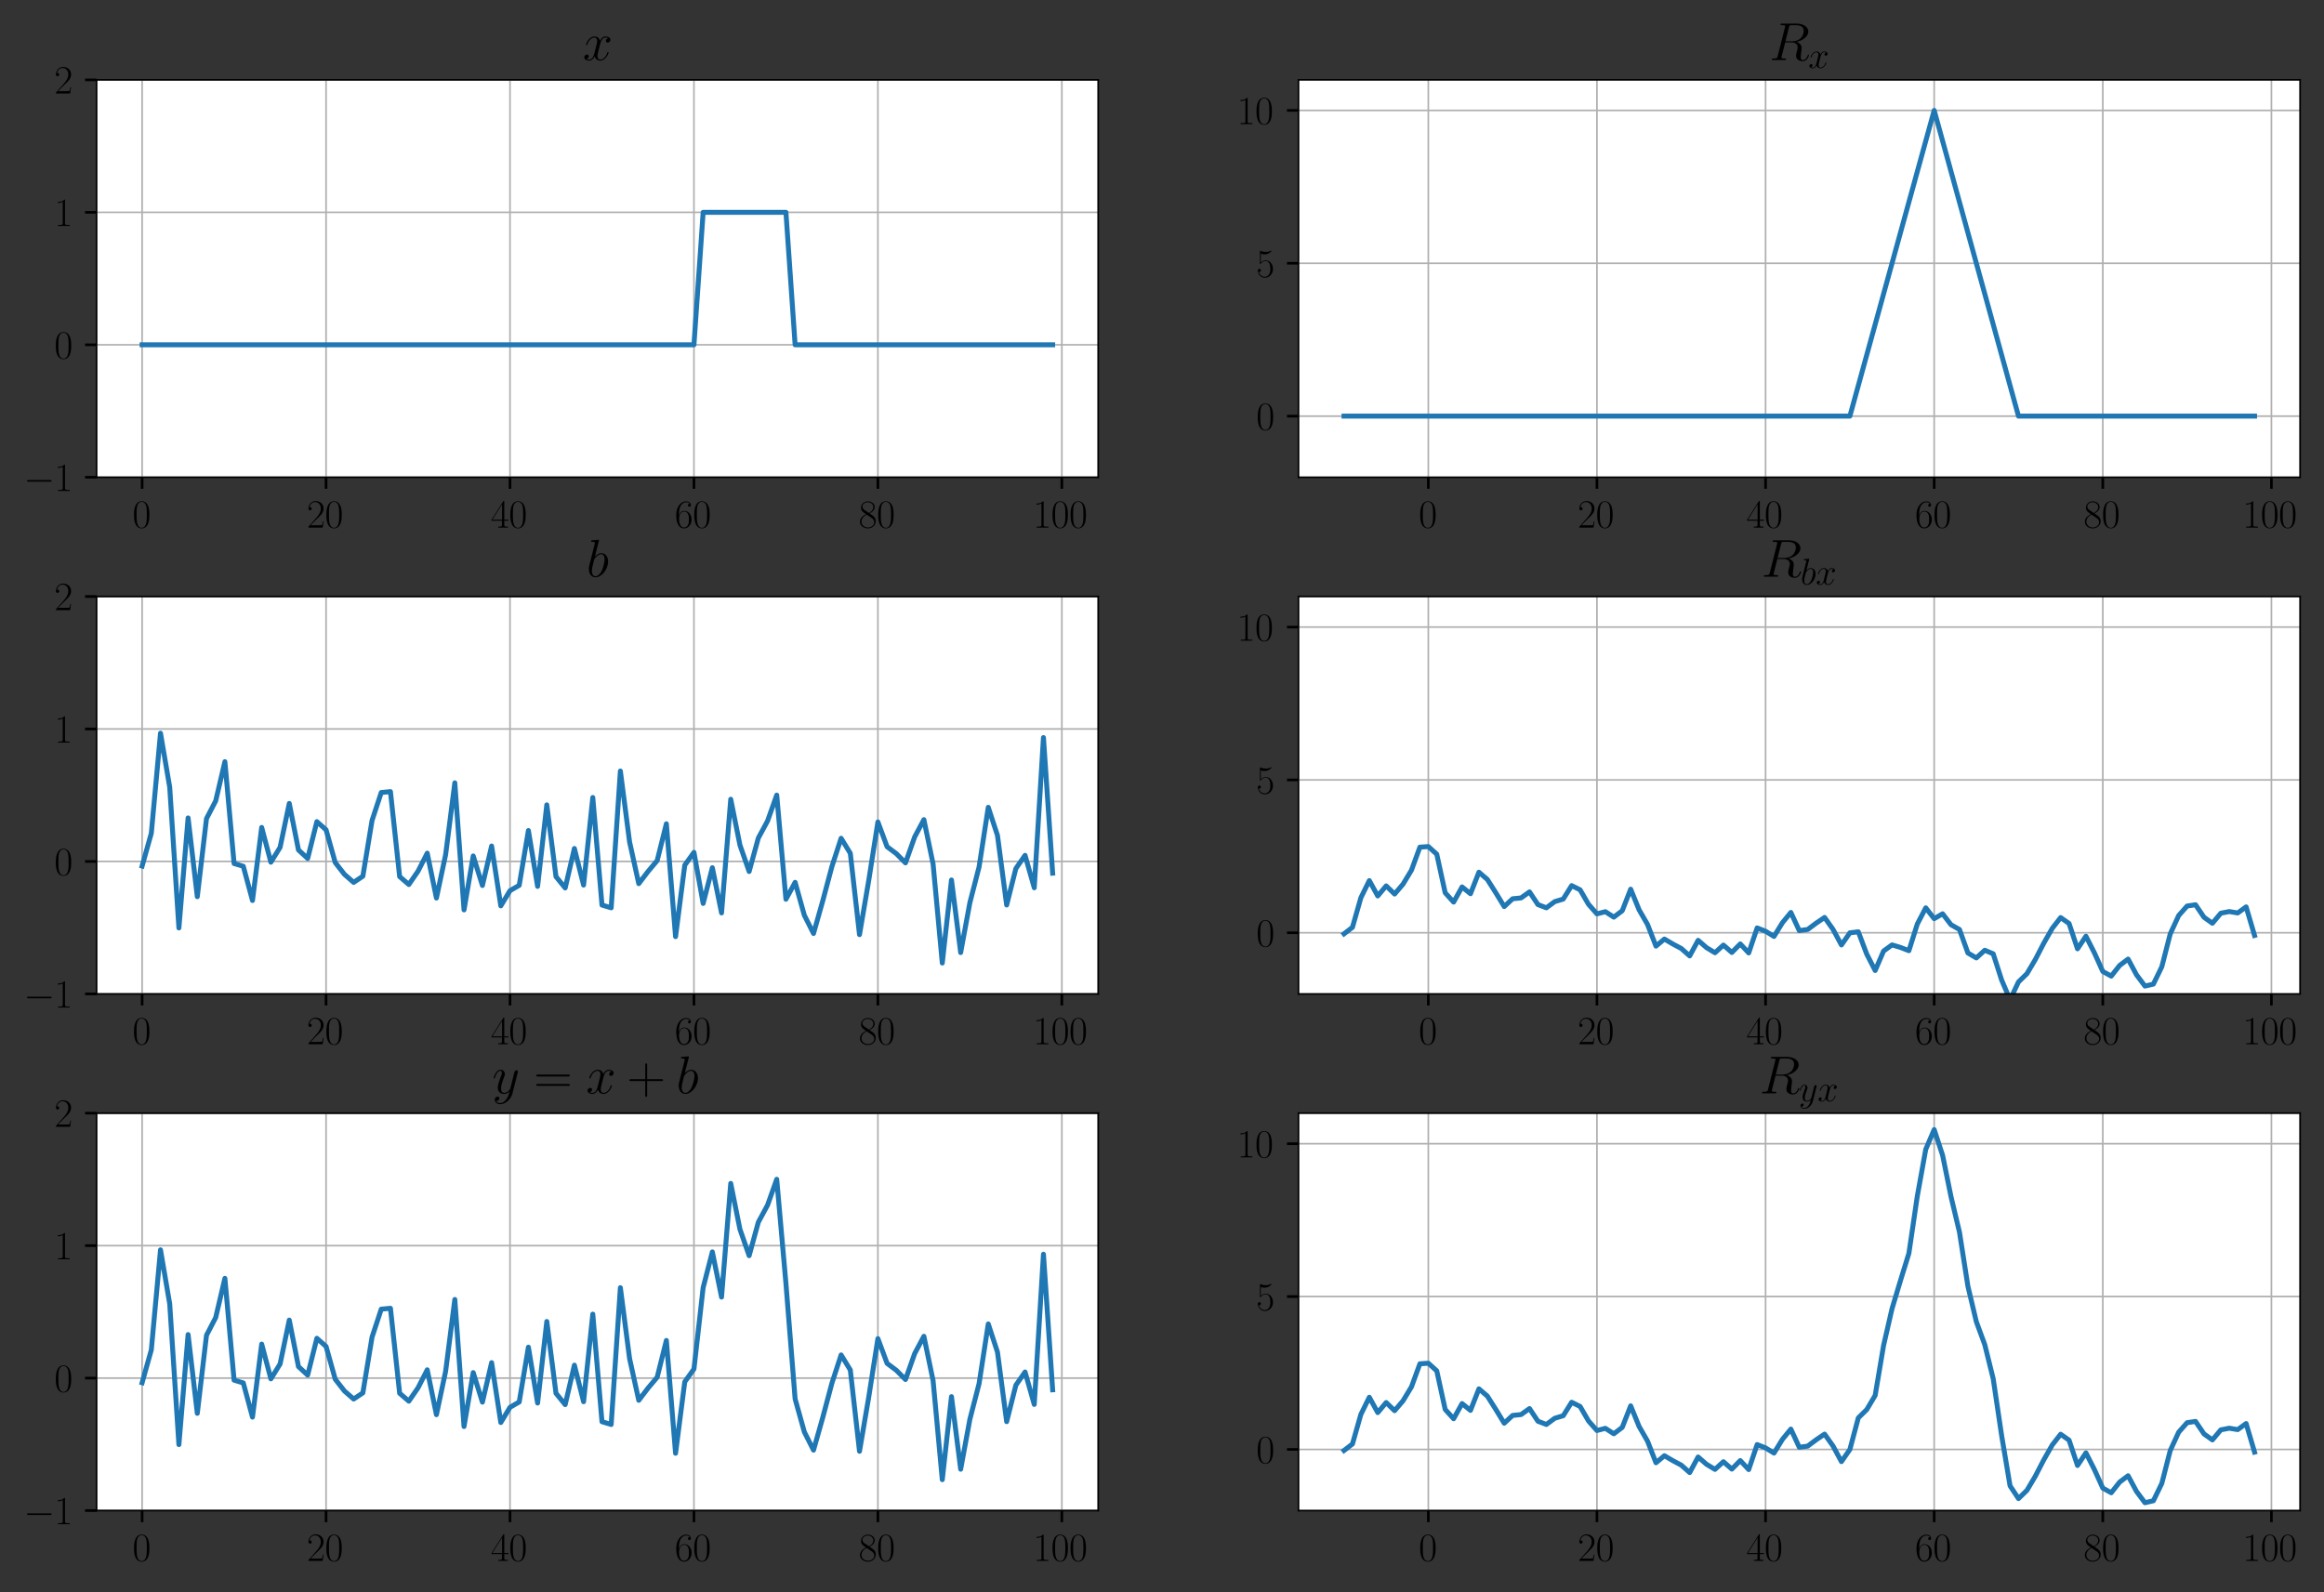 <?xml version="1.0" encoding="utf-8" standalone="no"?>
<!DOCTYPE svg PUBLIC "-//W3C//DTD SVG 1.1//EN"
  "http://www.w3.org/Graphics/SVG/1.1/DTD/svg11.dtd">
<svg height="483.976pt" version="1.1" viewBox="0 0 706.22 483.976" width="706.22pt" xmlns="http://www.w3.org/2000/svg" xmlns:xlink="http://www.w3.org/1999/xlink">
 <rect x="0" y="0" width="706.22" height="483.976" fill="#333333" stroke="none"/>
 <defs>
  <style type="text/css">*{stroke-linecap:butt;stroke-linejoin:round;}</style>
 </defs>
 <g id="figure_1">
  <g id="patch_1">
   <path d="M 0 483.976 
L 706.22 483.976 
L 706.22 0 
L 0 0 
z
" style="fill:none;"/>
  </g>
  <g id="axes_1">
   <g id="patch_2">
    <path d="M 29.351 145.07 
L 333.715 145.07 
L 333.715 24.27 
L 29.351 24.27 
z
" style="fill:#ffffff;"/>
   </g>
   <g id="matplotlib.axis_1">
    <g id="xtick_1">
     <g id="line2d_1">
      <path clip-path="url(#pbde2b82ddc)" d="M 43.186 145.07 
L 43.186 24.27 
" style="fill:none;stroke:#b0b0b0;stroke-linecap:square;stroke-width:0.5;"/>
     </g>
     <g id="line2d_2">
      <defs>
       <path d="M 0 0 
L 0 3.5 
" id="m30603c3015" style="stroke:#000000;stroke-width:0.8;"/>
      </defs>
      <g>
       <use style="stroke:#000000;stroke-width:0.8;" x="43.186" xlink:href="#m30603c3015" y="145.07"/>
      </g>
     </g>
     <g id="text_1">
      <!-- $\mathdefault{0}$ -->
      <g transform="translate(40.26 160.372)scale(0.12 -0.12)">
       <defs>
        <path d="M 2688 2025 
C 2688 2416 2682 3080 2413 3591 
C 2176 4039 1798 4198 1466 4198 
C 1158 4198 768 4058 525 3597 
C 269 3118 243 2524 243 2025 
C 243 1661 250 1106 448 619 
C 723 -39 1216 -128 1466 -128 
C 1760 -128 2208 -7 2470 600 
C 2662 1042 2688 1559 2688 2025 
z
M 1466 -26 
C 1056 -26 813 325 723 812 
C 653 1188 653 1738 653 2096 
C 653 2588 653 2997 736 3387 
C 858 3929 1216 4096 1466 4096 
C 1728 4096 2067 3923 2189 3400 
C 2272 3036 2278 2607 2278 2096 
C 2278 1680 2278 1169 2202 792 
C 2067 95 1690 -26 1466 -26 
z
" id="CMR17-30" transform="scale(0.016)"/>
       </defs>
       <use transform="scale(0.996)" xlink:href="#CMR17-30"/>
      </g>
     </g>
    </g>
    <g id="xtick_2">
     <g id="line2d_3">
      <path clip-path="url(#pbde2b82ddc)" d="M 99.084 145.07 
L 99.084 24.27 
" style="fill:none;stroke:#b0b0b0;stroke-linecap:square;stroke-width:0.5;"/>
     </g>
     <g id="line2d_4">
      <g>
       <use style="stroke:#000000;stroke-width:0.8;" x="99.084" xlink:href="#m30603c3015" y="145.07"/>
      </g>
     </g>
     <g id="text_2">
      <!-- $\mathdefault{20}$ -->
      <g transform="translate(93.231 160.372)scale(0.12 -0.12)">
       <defs>
        <path d="M 2669 989 
L 2554 989 
C 2490 536 2438 459 2413 420 
C 2381 369 1920 369 1830 369 
L 602 369 
C 832 619 1280 1072 1824 1597 
C 2214 1967 2669 2402 2669 3035 
C 2669 3790 2067 4224 1395 4224 
C 691 4224 262 3604 262 3030 
C 262 2780 448 2748 525 2748 
C 589 2748 781 2787 781 3010 
C 781 3207 614 3264 525 3264 
C 486 3264 448 3258 422 3245 
C 544 3790 915 4058 1306 4058 
C 1862 4058 2227 3617 2227 3035 
C 2227 2479 1901 2000 1536 1584 
L 262 146 
L 262 0 
L 2515 0 
L 2669 989 
z
" id="CMR17-32" transform="scale(0.016)"/>
       </defs>
       <use transform="scale(0.996)" xlink:href="#CMR17-32"/>
       <use transform="translate(45.69 0)scale(0.996)" xlink:href="#CMR17-30"/>
      </g>
     </g>
    </g>
    <g id="xtick_3">
     <g id="line2d_5">
      <path clip-path="url(#pbde2b82ddc)" d="M 154.982 145.07 
L 154.982 24.27 
" style="fill:none;stroke:#b0b0b0;stroke-linecap:square;stroke-width:0.5;"/>
     </g>
     <g id="line2d_6">
      <g>
       <use style="stroke:#000000;stroke-width:0.8;" x="154.982" xlink:href="#m30603c3015" y="145.07"/>
      </g>
     </g>
     <g id="text_3">
      <!-- $\mathdefault{40}$ -->
      <g transform="translate(149.129 160.372)scale(0.12 -0.12)">
       <defs>
        <path d="M 2150 4122 
C 2150 4256 2144 4256 2029 4256 
L 128 1254 
L 128 1088 
L 1779 1088 
L 1779 457 
C 1779 224 1766 160 1318 160 
L 1197 160 
L 1197 0 
C 1402 0 1747 0 1965 0 
C 2182 0 2528 0 2733 0 
L 2733 160 
L 2611 160 
C 2163 160 2150 224 2150 457 
L 2150 1088 
L 2803 1088 
L 2803 1254 
L 2150 1254 
L 2150 4122 
z
M 1798 3703 
L 1798 1254 
L 256 1254 
L 1798 3703 
z
" id="CMR17-34" transform="scale(0.016)"/>
       </defs>
       <use transform="scale(0.996)" xlink:href="#CMR17-34"/>
       <use transform="translate(45.69 0)scale(0.996)" xlink:href="#CMR17-30"/>
      </g>
     </g>
    </g>
    <g id="xtick_4">
     <g id="line2d_7">
      <path clip-path="url(#pbde2b82ddc)" d="M 210.88 145.07 
L 210.88 24.27 
" style="fill:none;stroke:#b0b0b0;stroke-linecap:square;stroke-width:0.5;"/>
     </g>
     <g id="line2d_8">
      <g>
       <use style="stroke:#000000;stroke-width:0.8;" x="210.88" xlink:href="#m30603c3015" y="145.07"/>
      </g>
     </g>
     <g id="text_4">
      <!-- $\mathdefault{60}$ -->
      <g transform="translate(205.027 160.372)scale(0.12 -0.12)">
       <defs>
        <path d="M 678 2176 
C 678 3690 1395 4032 1811 4032 
C 1946 4032 2272 4009 2400 3776 
C 2298 3776 2106 3776 2106 3553 
C 2106 3381 2246 3323 2336 3323 
C 2394 3323 2566 3348 2566 3560 
C 2566 3954 2246 4179 1805 4179 
C 1043 4179 243 3390 243 1984 
C 243 253 966 -128 1478 -128 
C 2099 -128 2688 427 2688 1283 
C 2688 2081 2170 2662 1517 2662 
C 1126 2662 838 2407 678 1960 
L 678 2176 
z
M 1478 25 
C 691 25 691 1200 691 1436 
C 691 1896 909 2560 1504 2560 
C 1613 2560 1926 2560 2138 2120 
C 2253 1870 2253 1609 2253 1289 
C 2253 944 2253 690 2118 434 
C 1978 171 1773 25 1478 25 
z
" id="CMR17-36" transform="scale(0.016)"/>
       </defs>
       <use transform="scale(0.996)" xlink:href="#CMR17-36"/>
       <use transform="translate(45.69 0)scale(0.996)" xlink:href="#CMR17-30"/>
      </g>
     </g>
    </g>
    <g id="xtick_5">
     <g id="line2d_9">
      <path clip-path="url(#pbde2b82ddc)" d="M 266.777 145.07 
L 266.777 24.27 
" style="fill:none;stroke:#b0b0b0;stroke-linecap:square;stroke-width:0.5;"/>
     </g>
     <g id="line2d_10">
      <g>
       <use style="stroke:#000000;stroke-width:0.8;" x="266.777" xlink:href="#m30603c3015" y="145.07"/>
      </g>
     </g>
     <g id="text_5">
      <!-- $\mathdefault{80}$ -->
      <g transform="translate(260.924 160.372)scale(0.12 -0.12)">
       <defs>
        <path d="M 1741 2264 
C 2144 2467 2554 2773 2554 3263 
C 2554 3841 1990 4179 1472 4179 
C 890 4179 378 3759 378 3180 
C 378 3021 416 2747 666 2505 
C 730 2442 998 2251 1171 2130 
C 883 1983 211 1634 211 934 
C 211 279 838 -128 1459 -128 
C 2144 -128 2720 362 2720 1010 
C 2720 1590 2330 1857 2074 2029 
L 1741 2264 
z
M 902 2822 
C 851 2854 595 3051 595 3351 
C 595 3739 998 4032 1459 4032 
C 1965 4032 2336 3676 2336 3262 
C 2336 2669 1670 2331 1638 2331 
C 1632 2331 1626 2331 1574 2370 
L 902 2822 
z
M 2080 1519 
C 2176 1449 2483 1240 2483 851 
C 2483 381 2010 25 1472 25 
C 890 25 448 438 448 940 
C 448 1443 838 1862 1280 2060 
L 2080 1519 
z
" id="CMR17-38" transform="scale(0.016)"/>
       </defs>
       <use transform="scale(0.996)" xlink:href="#CMR17-38"/>
       <use transform="translate(45.69 0)scale(0.996)" xlink:href="#CMR17-30"/>
      </g>
     </g>
    </g>
    <g id="xtick_6">
     <g id="line2d_11">
      <path clip-path="url(#pbde2b82ddc)" d="M 322.675 145.07 
L 322.675 24.27 
" style="fill:none;stroke:#b0b0b0;stroke-linecap:square;stroke-width:0.5;"/>
     </g>
     <g id="line2d_12">
      <g>
       <use style="stroke:#000000;stroke-width:0.8;" x="322.675" xlink:href="#m30603c3015" y="145.07"/>
      </g>
     </g>
     <g id="text_6">
      <!-- $\mathdefault{100}$ -->
      <g transform="translate(313.896 160.372)scale(0.12 -0.12)">
       <defs>
        <path d="M 1702 4058 
C 1702 4192 1696 4192 1606 4192 
C 1357 3916 979 3827 621 3827 
C 602 3827 570 3827 563 3808 
C 557 3795 557 3782 557 3648 
C 755 3648 1088 3686 1344 3839 
L 1344 461 
C 1344 236 1331 160 781 160 
L 589 160 
L 589 0 
C 896 0 1216 0 1523 0 
C 1830 0 2150 0 2458 0 
L 2458 160 
L 2266 160 
C 1715 160 1702 230 1702 458 
L 1702 4058 
z
" id="CMR17-31" transform="scale(0.016)"/>
       </defs>
       <use transform="scale(0.996)" xlink:href="#CMR17-31"/>
       <use transform="translate(45.69 0)scale(0.996)" xlink:href="#CMR17-30"/>
       <use transform="translate(91.381 0)scale(0.996)" xlink:href="#CMR17-30"/>
      </g>
     </g>
    </g>
   </g>
   <g id="matplotlib.axis_2">
    <g id="ytick_1">
     <g id="line2d_13">
      <path clip-path="url(#pbde2b82ddc)" d="M 29.351 145.07 
L 333.715 145.07 
" style="fill:none;stroke:#b0b0b0;stroke-linecap:square;stroke-width:0.5;"/>
     </g>
     <g id="line2d_14">
      <defs>
       <path d="M 0 0 
L -3.5 0 
" id="m17cf32bca2" style="stroke:#000000;stroke-width:0.8;"/>
      </defs>
      <g>
       <use style="stroke:#000000;stroke-width:0.8;" x="29.351" xlink:href="#m17cf32bca2" y="145.07"/>
      </g>
     </g>
     <g id="text_7">
      <!-- $\mathdefault{−1}$ -->
      <g transform="translate(7.2 149.221)scale(0.12 -0.12)">
       <defs>
        <path d="M 4218 1472 
C 4326 1472 4442 1472 4442 1600 
C 4442 1728 4326 1728 4218 1728 
L 755 1728 
C 646 1728 531 1728 531 1600 
C 531 1472 646 1472 755 1472 
L 4218 1472 
z
" id="CMSY10-0" transform="scale(0.016)"/>
       </defs>
       <use transform="scale(0.996)" xlink:href="#CMSY10-0"/>
       <use transform="translate(77.487 0)scale(0.996)" xlink:href="#CMR17-31"/>
      </g>
     </g>
    </g>
    <g id="ytick_2">
     <g id="line2d_15">
      <path clip-path="url(#pbde2b82ddc)" d="M 29.351 104.803 
L 333.715 104.803 
" style="fill:none;stroke:#b0b0b0;stroke-linecap:square;stroke-width:0.5;"/>
     </g>
     <g id="line2d_16">
      <g>
       <use style="stroke:#000000;stroke-width:0.8;" x="29.351" xlink:href="#m17cf32bca2" y="104.803"/>
      </g>
     </g>
     <g id="text_8">
      <!-- $\mathdefault{0}$ -->
      <g transform="translate(16.498 108.954)scale(0.12 -0.12)">
       <use transform="scale(0.996)" xlink:href="#CMR17-30"/>
      </g>
     </g>
    </g>
    <g id="ytick_3">
     <g id="line2d_17">
      <path clip-path="url(#pbde2b82ddc)" d="M 29.351 64.536 
L 333.715 64.536 
" style="fill:none;stroke:#b0b0b0;stroke-linecap:square;stroke-width:0.5;"/>
     </g>
     <g id="line2d_18">
      <g>
       <use style="stroke:#000000;stroke-width:0.8;" x="29.351" xlink:href="#m17cf32bca2" y="64.536"/>
      </g>
     </g>
     <g id="text_9">
      <!-- $\mathdefault{1}$ -->
      <g transform="translate(16.498 68.687)scale(0.12 -0.12)">
       <use transform="scale(0.996)" xlink:href="#CMR17-31"/>
      </g>
     </g>
    </g>
    <g id="ytick_4">
     <g id="line2d_19">
      <path clip-path="url(#pbde2b82ddc)" d="M 29.351 24.27 
L 333.715 24.27 
" style="fill:none;stroke:#b0b0b0;stroke-linecap:square;stroke-width:0.5;"/>
     </g>
     <g id="line2d_20">
      <g>
       <use style="stroke:#000000;stroke-width:0.8;" x="29.351" xlink:href="#m17cf32bca2" y="24.27"/>
      </g>
     </g>
     <g id="text_10">
      <!-- $\mathdefault{2}$ -->
      <g transform="translate(16.498 28.421)scale(0.12 -0.12)">
       <use transform="scale(0.996)" xlink:href="#CMR17-32"/>
      </g>
     </g>
    </g>
   </g>
   <g id="line2d_21">
    <path clip-path="url(#pbde2b82ddc)" d="M 43.186 104.803 
L 45.981 104.803 
L 48.776 104.803 
L 51.571 104.803 
L 54.366 104.803 
L 57.161 104.803 
L 59.956 104.803 
L 62.75 104.803 
L 65.545 104.803 
L 68.34 104.803 
L 71.135 104.803 
L 73.93 104.803 
L 76.725 104.803 
L 79.52 104.803 
L 82.315 104.803 
L 85.11 104.803 
L 87.904 104.803 
L 90.699 104.803 
L 93.494 104.803 
L 96.289 104.803 
L 99.084 104.803 
L 101.879 104.803 
L 104.674 104.803 
L 107.469 104.803 
L 110.264 104.803 
L 113.058 104.803 
L 115.853 104.803 
L 118.648 104.803 
L 121.443 104.803 
L 124.238 104.803 
L 127.033 104.803 
L 129.828 104.803 
L 132.623 104.803 
L 135.418 104.803 
L 138.212 104.803 
L 141.007 104.803 
L 143.802 104.803 
L 146.597 104.803 
L 149.392 104.803 
L 152.187 104.803 
L 154.982 104.803 
L 157.777 104.803 
L 160.572 104.803 
L 163.367 104.803 
L 166.161 104.803 
L 168.956 104.803 
L 171.751 104.803 
L 174.546 104.803 
L 177.341 104.803 
L 180.136 104.803 
L 182.931 104.803 
L 185.726 104.803 
L 188.521 104.803 
L 191.315 104.803 
L 194.11 104.803 
L 196.905 104.803 
L 199.7 104.803 
L 202.495 104.803 
L 205.29 104.803 
L 208.085 104.803 
L 210.88 104.803 
L 213.675 64.536 
L 216.469 64.536 
L 219.264 64.536 
L 222.059 64.536 
L 224.854 64.536 
L 227.649 64.536 
L 230.444 64.536 
L 233.239 64.536 
L 236.034 64.536 
L 238.829 64.536 
L 241.623 104.803 
L 244.418 104.803 
L 247.213 104.803 
L 250.008 104.803 
L 252.803 104.803 
L 255.598 104.803 
L 258.393 104.803 
L 261.188 104.803 
L 263.983 104.803 
L 266.777 104.803 
L 269.572 104.803 
L 272.367 104.803 
L 275.162 104.803 
L 277.957 104.803 
L 280.752 104.803 
L 283.547 104.803 
L 286.342 104.803 
L 289.137 104.803 
L 291.931 104.803 
L 294.726 104.803 
L 297.521 104.803 
L 300.316 104.803 
L 303.111 104.803 
L 305.906 104.803 
L 308.701 104.803 
L 311.496 104.803 
L 314.291 104.803 
L 317.086 104.803 
L 319.88 104.803 
" style="fill:none;stroke:#1f77b4;stroke-linecap:square;stroke-width:1.5;"/>
   </g>
   <g id="patch_3">
    <path d="M 29.351 145.07 
L 29.351 24.27 
" style="fill:none;stroke:#000000;stroke-linecap:square;stroke-linejoin:miter;stroke-width:0.5;"/>
   </g>
   <g id="patch_4">
    <path d="M 333.715 145.07 
L 333.715 24.27 
" style="fill:none;stroke:#000000;stroke-linecap:square;stroke-linejoin:miter;stroke-width:0.5;"/>
   </g>
   <g id="patch_5">
    <path d="M 29.351 145.07 
L 333.715 145.07 
" style="fill:none;stroke:#000000;stroke-linecap:square;stroke-linejoin:miter;stroke-width:0.5;"/>
   </g>
   <g id="patch_6">
    <path d="M 29.351 24.27 
L 333.715 24.27 
" style="fill:none;stroke:#000000;stroke-linecap:square;stroke-linejoin:miter;stroke-width:0.5;"/>
   </g>
   <g id="text_11">
    <!-- $x$ -->
    <g transform="translate(177.099 18.27)scale(0.16 -0.16)">
     <defs>
      <path d="M 3034 2606 
C 2829 2567 2752 2414 2752 2293 
C 2752 2139 2874 2088 2963 2088 
C 3155 2088 3290 2254 3290 2427 
C 3290 2695 2982 2816 2714 2816 
C 2323 2816 2106 2433 2048 2312 
C 1901 2816 1504 2816 1389 2816 
C 736 2816 390 1980 390 1839 
C 390 1814 416 1782 461 1782 
C 512 1782 525 1820 538 1846 
C 755 2555 1184 2689 1370 2689 
C 1658 2689 1715 2420 1715 2267 
C 1715 2127 1677 1980 1600 1673 
L 1382 798 
C 1286 415 1101 64 762 64 
C 730 64 570 64 435 147 
C 666 192 717 383 717 460 
C 717 588 621 664 499 664 
C 346 664 179 530 179 326 
C 179 57 480 -64 755 -64 
C 1062 -64 1280 179 1414 441 
C 1517 64 1837 -64 2074 -64 
C 2726 -64 3072 773 3072 913 
C 3072 945 3046 971 3008 971 
C 2950 971 2944 939 2925 888 
C 2752 326 2381 64 2093 64 
C 1869 64 1747 230 1747 492 
C 1747 632 1773 734 1875 1156 
L 2099 2024 
C 2195 2408 2413 2689 2707 2689 
C 2720 2689 2899 2689 3034 2606 
z
" id="CMMI12-78" transform="scale(0.016)"/>
     </defs>
     <use transform="scale(0.996)" xlink:href="#CMMI12-78"/>
    </g>
   </g>
  </g>
  <g id="axes_2">
   <g id="patch_7">
    <path d="M 394.588 145.07 
L 698.951 145.07 
L 698.951 24.27 
L 394.588 24.27 
z
" style="fill:#ffffff;"/>
   </g>
   <g id="matplotlib.axis_3">
    <g id="xtick_7">
     <g id="line2d_22">
      <path clip-path="url(#pb5c20b8980)" d="M 434.042 145.07 
L 434.042 24.27 
" style="fill:none;stroke:#b0b0b0;stroke-linecap:square;stroke-width:0.5;"/>
     </g>
     <g id="line2d_23">
      <g>
       <use style="stroke:#000000;stroke-width:0.8;" x="434.042" xlink:href="#m30603c3015" y="145.07"/>
      </g>
     </g>
     <g id="text_12">
      <!-- $\mathdefault{0}$ -->
      <g transform="translate(431.116 160.372)scale(0.12 -0.12)">
       <use transform="scale(0.996)" xlink:href="#CMR17-30"/>
      </g>
     </g>
    </g>
    <g id="xtick_8">
     <g id="line2d_24">
      <path clip-path="url(#pb5c20b8980)" d="M 485.282 145.07 
L 485.282 24.27 
" style="fill:none;stroke:#b0b0b0;stroke-linecap:square;stroke-width:0.5;"/>
     </g>
     <g id="line2d_25">
      <g>
       <use style="stroke:#000000;stroke-width:0.8;" x="485.282" xlink:href="#m30603c3015" y="145.07"/>
      </g>
     </g>
     <g id="text_13">
      <!-- $\mathdefault{20}$ -->
      <g transform="translate(479.429 160.372)scale(0.12 -0.12)">
       <use transform="scale(0.996)" xlink:href="#CMR17-32"/>
       <use transform="translate(45.69 0)scale(0.996)" xlink:href="#CMR17-30"/>
      </g>
     </g>
    </g>
    <g id="xtick_9">
     <g id="line2d_26">
      <path clip-path="url(#pb5c20b8980)" d="M 536.522 145.07 
L 536.522 24.27 
" style="fill:none;stroke:#b0b0b0;stroke-linecap:square;stroke-width:0.5;"/>
     </g>
     <g id="line2d_27">
      <g>
       <use style="stroke:#000000;stroke-width:0.8;" x="536.522" xlink:href="#m30603c3015" y="145.07"/>
      </g>
     </g>
     <g id="text_14">
      <!-- $\mathdefault{40}$ -->
      <g transform="translate(530.669 160.372)scale(0.12 -0.12)">
       <use transform="scale(0.996)" xlink:href="#CMR17-34"/>
       <use transform="translate(45.69 0)scale(0.996)" xlink:href="#CMR17-30"/>
      </g>
     </g>
    </g>
    <g id="xtick_10">
     <g id="line2d_28">
      <path clip-path="url(#pb5c20b8980)" d="M 587.761 145.07 
L 587.761 24.27 
" style="fill:none;stroke:#b0b0b0;stroke-linecap:square;stroke-width:0.5;"/>
     </g>
     <g id="line2d_29">
      <g>
       <use style="stroke:#000000;stroke-width:0.8;" x="587.761" xlink:href="#m30603c3015" y="145.07"/>
      </g>
     </g>
     <g id="text_15">
      <!-- $\mathdefault{60}$ -->
      <g transform="translate(581.908 160.372)scale(0.12 -0.12)">
       <use transform="scale(0.996)" xlink:href="#CMR17-36"/>
       <use transform="translate(45.69 0)scale(0.996)" xlink:href="#CMR17-30"/>
      </g>
     </g>
    </g>
    <g id="xtick_11">
     <g id="line2d_30">
      <path clip-path="url(#pb5c20b8980)" d="M 639.001 145.07 
L 639.001 24.27 
" style="fill:none;stroke:#b0b0b0;stroke-linecap:square;stroke-width:0.5;"/>
     </g>
     <g id="line2d_31">
      <g>
       <use style="stroke:#000000;stroke-width:0.8;" x="639.001" xlink:href="#m30603c3015" y="145.07"/>
      </g>
     </g>
     <g id="text_16">
      <!-- $\mathdefault{80}$ -->
      <g transform="translate(633.148 160.372)scale(0.12 -0.12)">
       <use transform="scale(0.996)" xlink:href="#CMR17-38"/>
       <use transform="translate(45.69 0)scale(0.996)" xlink:href="#CMR17-30"/>
      </g>
     </g>
    </g>
    <g id="xtick_12">
     <g id="line2d_32">
      <path clip-path="url(#pb5c20b8980)" d="M 690.241 145.07 
L 690.241 24.27 
" style="fill:none;stroke:#b0b0b0;stroke-linecap:square;stroke-width:0.5;"/>
     </g>
     <g id="line2d_33">
      <g>
       <use style="stroke:#000000;stroke-width:0.8;" x="690.241" xlink:href="#m30603c3015" y="145.07"/>
      </g>
     </g>
     <g id="text_17">
      <!-- $\mathdefault{100}$ -->
      <g transform="translate(681.461 160.372)scale(0.12 -0.12)">
       <use transform="scale(0.996)" xlink:href="#CMR17-31"/>
       <use transform="translate(45.69 0)scale(0.996)" xlink:href="#CMR17-30"/>
       <use transform="translate(91.381 0)scale(0.996)" xlink:href="#CMR17-30"/>
      </g>
     </g>
    </g>
   </g>
   <g id="matplotlib.axis_4">
    <g id="ytick_5">
     <g id="line2d_34">
      <path clip-path="url(#pb5c20b8980)" d="M 394.588 126.485 
L 698.951 126.485 
" style="fill:none;stroke:#b0b0b0;stroke-linecap:square;stroke-width:0.5;"/>
     </g>
     <g id="line2d_35">
      <g>
       <use style="stroke:#000000;stroke-width:0.8;" x="394.588" xlink:href="#m17cf32bca2" y="126.485"/>
      </g>
     </g>
     <g id="text_18">
      <!-- $\mathdefault{0}$ -->
      <g transform="translate(381.735 130.636)scale(0.12 -0.12)">
       <use transform="scale(0.996)" xlink:href="#CMR17-30"/>
      </g>
     </g>
    </g>
    <g id="ytick_6">
     <g id="line2d_36">
      <path clip-path="url(#pb5c20b8980)" d="M 394.588 80.023 
L 698.951 80.023 
" style="fill:none;stroke:#b0b0b0;stroke-linecap:square;stroke-width:0.5;"/>
     </g>
     <g id="line2d_37">
      <g>
       <use style="stroke:#000000;stroke-width:0.8;" x="394.588" xlink:href="#m17cf32bca2" y="80.023"/>
      </g>
     </g>
     <g id="text_19">
      <!-- $\mathdefault{5}$ -->
      <g transform="translate(381.735 84.175)scale(0.12 -0.12)">
       <defs>
        <path d="M 730 3692 
C 794 3666 1056 3584 1325 3584 
C 1920 3584 2246 3911 2432 4100 
C 2432 4157 2432 4192 2394 4192 
C 2387 4192 2374 4192 2323 4163 
C 2099 4058 1837 3973 1517 3973 
C 1325 3973 1037 3999 723 4139 
C 653 4171 640 4171 634 4171 
C 602 4171 595 4164 595 4037 
L 595 2203 
C 595 2089 595 2057 659 2057 
C 691 2057 704 2070 736 2114 
C 941 2401 1222 2522 1542 2522 
C 1766 2522 2246 2382 2246 1289 
C 2246 1085 2246 715 2054 421 
C 1894 159 1645 25 1370 25 
C 947 25 518 320 403 814 
C 429 807 480 795 506 795 
C 589 795 749 840 749 1038 
C 749 1210 627 1280 506 1280 
C 358 1280 262 1190 262 1011 
C 262 454 704 -128 1382 -128 
C 2042 -128 2669 440 2669 1264 
C 2669 2030 2170 2624 1549 2624 
C 1222 2624 947 2503 730 2274 
L 730 3692 
z
" id="CMR17-35" transform="scale(0.016)"/>
       </defs>
       <use transform="scale(0.996)" xlink:href="#CMR17-35"/>
      </g>
     </g>
    </g>
    <g id="ytick_7">
     <g id="line2d_38">
      <path clip-path="url(#pb5c20b8980)" d="M 394.588 33.562 
L 698.951 33.562 
" style="fill:none;stroke:#b0b0b0;stroke-linecap:square;stroke-width:0.5;"/>
     </g>
     <g id="line2d_39">
      <g>
       <use style="stroke:#000000;stroke-width:0.8;" x="394.588" xlink:href="#m17cf32bca2" y="33.562"/>
      </g>
     </g>
     <g id="text_20">
      <!-- $\mathdefault{10}$ -->
      <g transform="translate(375.882 37.713)scale(0.12 -0.12)">
       <use transform="scale(0.996)" xlink:href="#CMR17-31"/>
       <use transform="translate(45.69 0)scale(0.996)" xlink:href="#CMR17-30"/>
      </g>
     </g>
    </g>
   </g>
   <g id="line2d_40">
    <path clip-path="url(#pb5c20b8980)" d="M 408.423 126.485 
L 410.985 126.485 
L 413.547 126.485 
L 416.109 126.485 
L 418.67 126.485 
L 421.232 126.485 
L 423.794 126.485 
L 426.356 126.485 
L 428.918 126.485 
L 431.48 126.485 
L 434.042 126.485 
L 436.604 126.485 
L 439.166 126.485 
L 441.728 126.485 
L 444.29 126.485 
L 446.852 126.485 
L 449.414 126.485 
L 451.976 126.485 
L 454.538 126.485 
L 457.1 126.485 
L 459.662 126.485 
L 462.224 126.485 
L 464.786 126.485 
L 467.348 126.485 
L 469.91 126.485 
L 472.472 126.485 
L 475.034 126.485 
L 477.596 126.485 
L 480.158 126.485 
L 482.72 126.485 
L 485.282 126.485 
L 487.844 126.485 
L 490.406 126.485 
L 492.968 126.485 
L 495.53 126.485 
L 498.092 126.485 
L 500.654 126.485 
L 503.216 126.485 
L 505.778 126.485 
L 508.34 126.485 
L 510.902 126.485 
L 513.464 126.485 
L 516.026 126.485 
L 518.588 126.485 
L 521.15 126.485 
L 523.712 126.485 
L 526.274 126.485 
L 528.836 126.485 
L 531.398 126.485 
L 533.96 126.485 
L 536.522 126.485 
L 539.084 126.485 
L 541.646 126.485 
L 544.208 126.485 
L 546.77 126.485 
L 549.332 126.485 
L 551.894 126.485 
L 554.456 126.485 
L 557.018 126.485 
L 559.58 126.485 
L 562.142 126.485 
L 564.704 117.193 
L 567.266 107.9 
L 569.828 98.608 
L 572.389 89.316 
L 574.951 80.023 
L 577.513 70.731 
L 580.075 61.439 
L 582.637 52.147 
L 585.199 42.854 
L 587.761 33.562 
L 590.323 42.854 
L 592.885 52.147 
L 595.447 61.439 
L 598.009 70.731 
L 600.571 80.023 
L 603.133 89.316 
L 605.695 98.608 
L 608.257 107.9 
L 610.819 117.193 
L 613.381 126.485 
L 615.943 126.485 
L 618.505 126.485 
L 621.067 126.485 
L 623.629 126.485 
L 626.191 126.485 
L 628.753 126.485 
L 631.315 126.485 
L 633.877 126.485 
L 636.439 126.485 
L 639.001 126.485 
L 641.563 126.485 
L 644.125 126.485 
L 646.687 126.485 
L 649.249 126.485 
L 651.811 126.485 
L 654.373 126.485 
L 656.935 126.485 
L 659.497 126.485 
L 662.059 126.485 
L 664.621 126.485 
L 667.183 126.485 
L 669.745 126.485 
L 672.307 126.485 
L 674.869 126.485 
L 677.431 126.485 
L 679.993 126.485 
L 682.555 126.485 
L 685.117 126.485 
" style="fill:none;stroke:#1f77b4;stroke-linecap:square;stroke-width:1.5;"/>
   </g>
   <g id="patch_8">
    <path d="M 394.588 145.07 
L 394.588 24.27 
" style="fill:none;stroke:#000000;stroke-linecap:square;stroke-linejoin:miter;stroke-width:0.5;"/>
   </g>
   <g id="patch_9">
    <path d="M 698.951 145.07 
L 698.951 24.27 
" style="fill:none;stroke:#000000;stroke-linecap:square;stroke-linejoin:miter;stroke-width:0.5;"/>
   </g>
   <g id="patch_10">
    <path d="M 394.588 145.07 
L 698.951 145.07 
" style="fill:none;stroke:#000000;stroke-linecap:square;stroke-linejoin:miter;stroke-width:0.5;"/>
   </g>
   <g id="patch_11">
    <path d="M 394.588 24.27 
L 698.951 24.27 
" style="fill:none;stroke:#000000;stroke-linecap:square;stroke-linejoin:miter;stroke-width:0.5;"/>
   </g>
   <g id="text_21">
    <!-- $R_{x}$ -->
    <g transform="translate(537.641 18.27)scale(0.16 -0.16)">
     <defs>
      <path d="M 2355 3924 
C 2413 4160 2438 4160 2688 4160 
L 3149 4160 
C 3699 4160 4109 3995 4109 3499 
C 4109 3175 3942 2240 2656 2240 
L 1933 2240 
L 2355 3924 
z
M 3245 2169 
C 4038 2341 4659 2851 4659 3398 
C 4659 3894 4154 4352 3264 4352 
L 1530 4352 
C 1402 4352 1344 4352 1344 4226 
C 1344 4160 1389 4160 1510 4160 
C 1894 4160 1894 4112 1894 4045 
C 1894 4033 1894 3994 1869 3899 
L 1005 479 
C 947 256 934 192 493 192 
C 346 192 301 192 301 71 
C 301 7 371 7 390 7 
C 506 7 640 7 762 7 
L 1517 7 
C 1632 7 1766 7 1882 7 
C 1933 7 2003 7 2003 128 
C 2003 192 1946 192 1850 192 
C 1459 192 1459 243 1459 306 
C 1459 313 1459 357 1472 407 
L 1901 2112 
L 2669 2112 
C 3277 2112 3392 1731 3392 1522 
C 3392 1427 3328 1179 3283 1014 
C 3213 723 3194 652 3194 532 
C 3194 82 3565 -128 3994 -128 
C 4512 -128 4736 501 4736 591 
C 4736 635 4704 654 4666 654 
C 4614 654 4602 616 4589 565 
C 4435 114 4173 0 4013 0 
C 3853 0 3750 70 3750 356 
C 3750 509 3827 1088 3834 1120 
C 3866 1355 3866 1380 3866 1432 
C 3866 1896 3488 2093 3245 2169 
z
" id="CMMI12-52" transform="scale(0.016)"/>
     </defs>
     <use transform="scale(0.996)" xlink:href="#CMMI12-52"/>
     <use transform="translate(74.251 -14.944)scale(0.697)" xlink:href="#CMMI12-78"/>
    </g>
   </g>
  </g>
  <g id="axes_3">
   <g id="patch_12">
    <path d="M 29.351 302.11 
L 333.715 302.11 
L 333.715 181.31 
L 29.351 181.31 
z
" style="fill:#ffffff;"/>
   </g>
   <g id="matplotlib.axis_5">
    <g id="xtick_13">
     <g id="line2d_41">
      <path clip-path="url(#p58d700395c)" d="M 43.186 302.11 
L 43.186 181.31 
" style="fill:none;stroke:#b0b0b0;stroke-linecap:square;stroke-width:0.5;"/>
     </g>
     <g id="line2d_42">
      <g>
       <use style="stroke:#000000;stroke-width:0.8;" x="43.186" xlink:href="#m30603c3015" y="302.11"/>
      </g>
     </g>
     <g id="text_22">
      <!-- $\mathdefault{0}$ -->
      <g transform="translate(40.26 317.412)scale(0.12 -0.12)">
       <use transform="scale(0.996)" xlink:href="#CMR17-30"/>
      </g>
     </g>
    </g>
    <g id="xtick_14">
     <g id="line2d_43">
      <path clip-path="url(#p58d700395c)" d="M 99.084 302.11 
L 99.084 181.31 
" style="fill:none;stroke:#b0b0b0;stroke-linecap:square;stroke-width:0.5;"/>
     </g>
     <g id="line2d_44">
      <g>
       <use style="stroke:#000000;stroke-width:0.8;" x="99.084" xlink:href="#m30603c3015" y="302.11"/>
      </g>
     </g>
     <g id="text_23">
      <!-- $\mathdefault{20}$ -->
      <g transform="translate(93.231 317.412)scale(0.12 -0.12)">
       <use transform="scale(0.996)" xlink:href="#CMR17-32"/>
       <use transform="translate(45.69 0)scale(0.996)" xlink:href="#CMR17-30"/>
      </g>
     </g>
    </g>
    <g id="xtick_15">
     <g id="line2d_45">
      <path clip-path="url(#p58d700395c)" d="M 154.982 302.11 
L 154.982 181.31 
" style="fill:none;stroke:#b0b0b0;stroke-linecap:square;stroke-width:0.5;"/>
     </g>
     <g id="line2d_46">
      <g>
       <use style="stroke:#000000;stroke-width:0.8;" x="154.982" xlink:href="#m30603c3015" y="302.11"/>
      </g>
     </g>
     <g id="text_24">
      <!-- $\mathdefault{40}$ -->
      <g transform="translate(149.129 317.412)scale(0.12 -0.12)">
       <use transform="scale(0.996)" xlink:href="#CMR17-34"/>
       <use transform="translate(45.69 0)scale(0.996)" xlink:href="#CMR17-30"/>
      </g>
     </g>
    </g>
    <g id="xtick_16">
     <g id="line2d_47">
      <path clip-path="url(#p58d700395c)" d="M 210.88 302.11 
L 210.88 181.31 
" style="fill:none;stroke:#b0b0b0;stroke-linecap:square;stroke-width:0.5;"/>
     </g>
     <g id="line2d_48">
      <g>
       <use style="stroke:#000000;stroke-width:0.8;" x="210.88" xlink:href="#m30603c3015" y="302.11"/>
      </g>
     </g>
     <g id="text_25">
      <!-- $\mathdefault{60}$ -->
      <g transform="translate(205.027 317.412)scale(0.12 -0.12)">
       <use transform="scale(0.996)" xlink:href="#CMR17-36"/>
       <use transform="translate(45.69 0)scale(0.996)" xlink:href="#CMR17-30"/>
      </g>
     </g>
    </g>
    <g id="xtick_17">
     <g id="line2d_49">
      <path clip-path="url(#p58d700395c)" d="M 266.777 302.11 
L 266.777 181.31 
" style="fill:none;stroke:#b0b0b0;stroke-linecap:square;stroke-width:0.5;"/>
     </g>
     <g id="line2d_50">
      <g>
       <use style="stroke:#000000;stroke-width:0.8;" x="266.777" xlink:href="#m30603c3015" y="302.11"/>
      </g>
     </g>
     <g id="text_26">
      <!-- $\mathdefault{80}$ -->
      <g transform="translate(260.924 317.412)scale(0.12 -0.12)">
       <use transform="scale(0.996)" xlink:href="#CMR17-38"/>
       <use transform="translate(45.69 0)scale(0.996)" xlink:href="#CMR17-30"/>
      </g>
     </g>
    </g>
    <g id="xtick_18">
     <g id="line2d_51">
      <path clip-path="url(#p58d700395c)" d="M 322.675 302.11 
L 322.675 181.31 
" style="fill:none;stroke:#b0b0b0;stroke-linecap:square;stroke-width:0.5;"/>
     </g>
     <g id="line2d_52">
      <g>
       <use style="stroke:#000000;stroke-width:0.8;" x="322.675" xlink:href="#m30603c3015" y="302.11"/>
      </g>
     </g>
     <g id="text_27">
      <!-- $\mathdefault{100}$ -->
      <g transform="translate(313.896 317.412)scale(0.12 -0.12)">
       <use transform="scale(0.996)" xlink:href="#CMR17-31"/>
       <use transform="translate(45.69 0)scale(0.996)" xlink:href="#CMR17-30"/>
       <use transform="translate(91.381 0)scale(0.996)" xlink:href="#CMR17-30"/>
      </g>
     </g>
    </g>
   </g>
   <g id="matplotlib.axis_6">
    <g id="ytick_8">
     <g id="line2d_53">
      <path clip-path="url(#p58d700395c)" d="M 29.351 302.11 
L 333.715 302.11 
" style="fill:none;stroke:#b0b0b0;stroke-linecap:square;stroke-width:0.5;"/>
     </g>
     <g id="line2d_54">
      <g>
       <use style="stroke:#000000;stroke-width:0.8;" x="29.351" xlink:href="#m17cf32bca2" y="302.11"/>
      </g>
     </g>
     <g id="text_28">
      <!-- $\mathdefault{−1}$ -->
      <g transform="translate(7.2 306.261)scale(0.12 -0.12)">
       <use transform="scale(0.996)" xlink:href="#CMSY10-0"/>
       <use transform="translate(77.487 0)scale(0.996)" xlink:href="#CMR17-31"/>
      </g>
     </g>
    </g>
    <g id="ytick_9">
     <g id="line2d_55">
      <path clip-path="url(#p58d700395c)" d="M 29.351 261.843 
L 333.715 261.843 
" style="fill:none;stroke:#b0b0b0;stroke-linecap:square;stroke-width:0.5;"/>
     </g>
     <g id="line2d_56">
      <g>
       <use style="stroke:#000000;stroke-width:0.8;" x="29.351" xlink:href="#m17cf32bca2" y="261.843"/>
      </g>
     </g>
     <g id="text_29">
      <!-- $\mathdefault{0}$ -->
      <g transform="translate(16.498 265.994)scale(0.12 -0.12)">
       <use transform="scale(0.996)" xlink:href="#CMR17-30"/>
      </g>
     </g>
    </g>
    <g id="ytick_10">
     <g id="line2d_57">
      <path clip-path="url(#p58d700395c)" d="M 29.351 221.576 
L 333.715 221.576 
" style="fill:none;stroke:#b0b0b0;stroke-linecap:square;stroke-width:0.5;"/>
     </g>
     <g id="line2d_58">
      <g>
       <use style="stroke:#000000;stroke-width:0.8;" x="29.351" xlink:href="#m17cf32bca2" y="221.576"/>
      </g>
     </g>
     <g id="text_30">
      <!-- $\mathdefault{1}$ -->
      <g transform="translate(16.498 225.727)scale(0.12 -0.12)">
       <use transform="scale(0.996)" xlink:href="#CMR17-31"/>
      </g>
     </g>
    </g>
    <g id="ytick_11">
     <g id="line2d_59">
      <path clip-path="url(#p58d700395c)" d="M 29.351 181.31 
L 333.715 181.31 
" style="fill:none;stroke:#b0b0b0;stroke-linecap:square;stroke-width:0.5;"/>
     </g>
     <g id="line2d_60">
      <g>
       <use style="stroke:#000000;stroke-width:0.8;" x="29.351" xlink:href="#m17cf32bca2" y="181.31"/>
      </g>
     </g>
     <g id="text_31">
      <!-- $\mathdefault{2}$ -->
      <g transform="translate(16.498 185.461)scale(0.12 -0.12)">
       <use transform="scale(0.996)" xlink:href="#CMR17-32"/>
      </g>
     </g>
    </g>
   </g>
   <g id="line2d_61">
    <path clip-path="url(#p58d700395c)" d="M 43.186 263.248 
L 45.981 253.267 
L 48.776 222.859 
L 51.571 239.272 
L 54.366 282.052 
L 57.161 248.614 
L 59.956 272.552 
L 62.75 248.821 
L 65.545 243.445 
L 68.34 231.521 
L 71.135 262.476 
L 73.93 263.312 
L 76.725 273.71 
L 79.52 251.509 
L 82.315 262.076 
L 85.11 257.565 
L 87.904 244.217 
L 90.699 258.35 
L 93.494 260.93 
L 96.289 249.749 
L 99.084 252.221 
L 101.879 262.195 
L 104.674 265.77 
L 107.469 268.21 
L 110.264 266.338 
L 113.058 249.389 
L 115.853 240.891 
L 118.648 240.618 
L 121.443 266.449 
L 124.238 268.855 
L 127.033 264.799 
L 129.828 259.325 
L 132.623 272.961 
L 135.418 259.779 
L 138.212 237.949 
L 141.007 276.561 
L 143.802 260.176 
L 146.597 269.151 
L 149.392 257.157 
L 152.187 275.343 
L 154.982 270.724 
L 157.777 269.104 
L 160.572 252.446 
L 163.367 269.423 
L 166.161 244.639 
L 168.956 266.459 
L 171.751 269.901 
L 174.546 257.91 
L 177.341 269.023 
L 180.136 242.408 
L 182.931 275.099 
L 185.726 275.942 
L 188.521 234.372 
L 191.315 255.899 
L 194.11 268.593 
L 196.905 264.913 
L 199.7 261.593 
L 202.495 250.401 
L 205.29 284.692 
L 208.085 262.987 
L 210.88 259.084 
L 213.675 274.605 
L 216.469 263.748 
L 219.264 277.491 
L 222.059 242.939 
L 224.854 256.865 
L 227.649 264.899 
L 230.444 254.721 
L 233.239 249.55 
L 236.034 241.68 
L 238.829 273.333 
L 241.623 268.19 
L 244.418 278.196 
L 247.213 283.741 
L 250.008 273.864 
L 252.803 263.384 
L 255.598 254.802 
L 258.393 259.369 
L 261.188 284.084 
L 263.983 267.683 
L 266.777 249.847 
L 269.572 257.373 
L 272.367 259.462 
L 275.162 262.276 
L 277.957 254.382 
L 280.752 249.142 
L 283.547 262.598 
L 286.342 292.719 
L 289.137 267.481 
L 291.931 289.54 
L 294.726 274.376 
L 297.521 263.536 
L 300.316 245.388 
L 303.111 253.926 
L 305.906 275.082 
L 308.701 263.999 
L 311.496 259.991 
L 314.291 269.846 
L 317.086 224.189 
L 319.88 265.403 
" style="fill:none;stroke:#1f77b4;stroke-linecap:square;stroke-width:1.5;"/>
   </g>
   <g id="patch_13">
    <path d="M 29.351 302.11 
L 29.351 181.31 
" style="fill:none;stroke:#000000;stroke-linecap:square;stroke-linejoin:miter;stroke-width:0.5;"/>
   </g>
   <g id="patch_14">
    <path d="M 333.715 302.11 
L 333.715 181.31 
" style="fill:none;stroke:#000000;stroke-linecap:square;stroke-linejoin:miter;stroke-width:0.5;"/>
   </g>
   <g id="patch_15">
    <path d="M 29.351 302.11 
L 333.715 302.11 
" style="fill:none;stroke:#000000;stroke-linecap:square;stroke-linejoin:miter;stroke-width:0.5;"/>
   </g>
   <g id="patch_16">
    <path d="M 29.351 181.31 
L 333.715 181.31 
" style="fill:none;stroke:#000000;stroke-linecap:square;stroke-linejoin:miter;stroke-width:0.5;"/>
   </g>
   <g id="text_32">
    <!-- $b$ -->
    <g transform="translate(178.215 175.31)scale(0.16 -0.16)">
     <defs>
      <path d="M 1478 4257 
C 1485 4283 1498 4321 1498 4352 
C 1498 4416 1434 4416 1421 4416 
C 1414 4416 1184 4393 1069 4377 
C 960 4377 864 4358 749 4358 
C 595 4345 550 4339 550 4224 
C 550 4160 614 4160 678 4160 
C 1005 4160 1005 4103 1005 4040 
C 1005 3996 954 3811 928 3696 
L 774 3085 
C 710 2831 346 1387 320 1272 
C 288 1114 288 1005 288 922 
C 288 274 653 -64 1069 -64 
C 1811 -64 2579 888 2579 1814 
C 2579 2401 2246 2816 1766 2816 
C 1434 2816 1133 2542 1011 2414 
L 1478 4257 
z
M 1075 64 
C 870 64 646 217 646 715 
C 646 926 666 1047 781 1494 
C 800 1577 902 1986 928 2069 
C 941 2120 1318 2689 1754 2689 
C 2035 2689 2163 2408 2163 2076 
C 2163 1769 1984 1047 1824 715 
C 1664 370 1370 64 1075 64 
z
" id="CMMI12-62" transform="scale(0.016)"/>
     </defs>
     <use transform="scale(0.996)" xlink:href="#CMMI12-62"/>
    </g>
   </g>
  </g>
  <g id="axes_4">
   <g id="patch_17">
    <path d="M 394.588 302.11 
L 698.951 302.11 
L 698.951 181.31 
L 394.588 181.31 
z
" style="fill:#ffffff;"/>
   </g>
   <g id="matplotlib.axis_7">
    <g id="xtick_19">
     <g id="line2d_62">
      <path clip-path="url(#pc682ceff03)" d="M 434.042 302.11 
L 434.042 181.31 
" style="fill:none;stroke:#b0b0b0;stroke-linecap:square;stroke-width:0.5;"/>
     </g>
     <g id="line2d_63">
      <g>
       <use style="stroke:#000000;stroke-width:0.8;" x="434.042" xlink:href="#m30603c3015" y="302.11"/>
      </g>
     </g>
     <g id="text_33">
      <!-- $\mathdefault{0}$ -->
      <g transform="translate(431.116 317.412)scale(0.12 -0.12)">
       <use transform="scale(0.996)" xlink:href="#CMR17-30"/>
      </g>
     </g>
    </g>
    <g id="xtick_20">
     <g id="line2d_64">
      <path clip-path="url(#pc682ceff03)" d="M 485.282 302.11 
L 485.282 181.31 
" style="fill:none;stroke:#b0b0b0;stroke-linecap:square;stroke-width:0.5;"/>
     </g>
     <g id="line2d_65">
      <g>
       <use style="stroke:#000000;stroke-width:0.8;" x="485.282" xlink:href="#m30603c3015" y="302.11"/>
      </g>
     </g>
     <g id="text_34">
      <!-- $\mathdefault{20}$ -->
      <g transform="translate(479.429 317.412)scale(0.12 -0.12)">
       <use transform="scale(0.996)" xlink:href="#CMR17-32"/>
       <use transform="translate(45.69 0)scale(0.996)" xlink:href="#CMR17-30"/>
      </g>
     </g>
    </g>
    <g id="xtick_21">
     <g id="line2d_66">
      <path clip-path="url(#pc682ceff03)" d="M 536.522 302.11 
L 536.522 181.31 
" style="fill:none;stroke:#b0b0b0;stroke-linecap:square;stroke-width:0.5;"/>
     </g>
     <g id="line2d_67">
      <g>
       <use style="stroke:#000000;stroke-width:0.8;" x="536.522" xlink:href="#m30603c3015" y="302.11"/>
      </g>
     </g>
     <g id="text_35">
      <!-- $\mathdefault{40}$ -->
      <g transform="translate(530.669 317.412)scale(0.12 -0.12)">
       <use transform="scale(0.996)" xlink:href="#CMR17-34"/>
       <use transform="translate(45.69 0)scale(0.996)" xlink:href="#CMR17-30"/>
      </g>
     </g>
    </g>
    <g id="xtick_22">
     <g id="line2d_68">
      <path clip-path="url(#pc682ceff03)" d="M 587.761 302.11 
L 587.761 181.31 
" style="fill:none;stroke:#b0b0b0;stroke-linecap:square;stroke-width:0.5;"/>
     </g>
     <g id="line2d_69">
      <g>
       <use style="stroke:#000000;stroke-width:0.8;" x="587.761" xlink:href="#m30603c3015" y="302.11"/>
      </g>
     </g>
     <g id="text_36">
      <!-- $\mathdefault{60}$ -->
      <g transform="translate(581.908 317.412)scale(0.12 -0.12)">
       <use transform="scale(0.996)" xlink:href="#CMR17-36"/>
       <use transform="translate(45.69 0)scale(0.996)" xlink:href="#CMR17-30"/>
      </g>
     </g>
    </g>
    <g id="xtick_23">
     <g id="line2d_70">
      <path clip-path="url(#pc682ceff03)" d="M 639.001 302.11 
L 639.001 181.31 
" style="fill:none;stroke:#b0b0b0;stroke-linecap:square;stroke-width:0.5;"/>
     </g>
     <g id="line2d_71">
      <g>
       <use style="stroke:#000000;stroke-width:0.8;" x="639.001" xlink:href="#m30603c3015" y="302.11"/>
      </g>
     </g>
     <g id="text_37">
      <!-- $\mathdefault{80}$ -->
      <g transform="translate(633.148 317.412)scale(0.12 -0.12)">
       <use transform="scale(0.996)" xlink:href="#CMR17-38"/>
       <use transform="translate(45.69 0)scale(0.996)" xlink:href="#CMR17-30"/>
      </g>
     </g>
    </g>
    <g id="xtick_24">
     <g id="line2d_72">
      <path clip-path="url(#pc682ceff03)" d="M 690.241 302.11 
L 690.241 181.31 
" style="fill:none;stroke:#b0b0b0;stroke-linecap:square;stroke-width:0.5;"/>
     </g>
     <g id="line2d_73">
      <g>
       <use style="stroke:#000000;stroke-width:0.8;" x="690.241" xlink:href="#m30603c3015" y="302.11"/>
      </g>
     </g>
     <g id="text_38">
      <!-- $\mathdefault{100}$ -->
      <g transform="translate(681.461 317.412)scale(0.12 -0.12)">
       <use transform="scale(0.996)" xlink:href="#CMR17-31"/>
       <use transform="translate(45.69 0)scale(0.996)" xlink:href="#CMR17-30"/>
       <use transform="translate(91.381 0)scale(0.996)" xlink:href="#CMR17-30"/>
      </g>
     </g>
    </g>
   </g>
   <g id="matplotlib.axis_8">
    <g id="ytick_12">
     <g id="line2d_74">
      <path clip-path="url(#pc682ceff03)" d="M 394.588 283.525 
L 698.951 283.525 
" style="fill:none;stroke:#b0b0b0;stroke-linecap:square;stroke-width:0.5;"/>
     </g>
     <g id="line2d_75">
      <g>
       <use style="stroke:#000000;stroke-width:0.8;" x="394.588" xlink:href="#m17cf32bca2" y="283.525"/>
      </g>
     </g>
     <g id="text_39">
      <!-- $\mathdefault{0}$ -->
      <g transform="translate(381.735 287.676)scale(0.12 -0.12)">
       <use transform="scale(0.996)" xlink:href="#CMR17-30"/>
      </g>
     </g>
    </g>
    <g id="ytick_13">
     <g id="line2d_76">
      <path clip-path="url(#pc682ceff03)" d="M 394.588 237.063 
L 698.951 237.063 
" style="fill:none;stroke:#b0b0b0;stroke-linecap:square;stroke-width:0.5;"/>
     </g>
     <g id="line2d_77">
      <g>
       <use style="stroke:#000000;stroke-width:0.8;" x="394.588" xlink:href="#m17cf32bca2" y="237.063"/>
      </g>
     </g>
     <g id="text_40">
      <!-- $\mathdefault{5}$ -->
      <g transform="translate(381.735 241.215)scale(0.12 -0.12)">
       <use transform="scale(0.996)" xlink:href="#CMR17-35"/>
      </g>
     </g>
    </g>
    <g id="ytick_14">
     <g id="line2d_78">
      <path clip-path="url(#pc682ceff03)" d="M 394.588 190.602 
L 698.951 190.602 
" style="fill:none;stroke:#b0b0b0;stroke-linecap:square;stroke-width:0.5;"/>
     </g>
     <g id="line2d_79">
      <g>
       <use style="stroke:#000000;stroke-width:0.8;" x="394.588" xlink:href="#m17cf32bca2" y="190.602"/>
      </g>
     </g>
     <g id="text_41">
      <!-- $\mathdefault{10}$ -->
      <g transform="translate(375.882 194.753)scale(0.12 -0.12)">
       <use transform="scale(0.996)" xlink:href="#CMR17-31"/>
       <use transform="translate(45.69 0)scale(0.996)" xlink:href="#CMR17-30"/>
      </g>
     </g>
    </g>
   </g>
   <g id="line2d_80">
    <path clip-path="url(#pc682ceff03)" d="M 408.423 283.849 
L 410.985 281.87 
L 413.547 272.874 
L 416.109 267.665 
L 418.67 272.329 
L 421.232 269.276 
L 423.794 271.747 
L 426.356 268.742 
L 428.918 264.497 
L 431.48 257.499 
L 434.042 257.321 
L 436.604 259.639 
L 439.166 271.374 
L 441.728 274.198 
L 444.29 269.588 
L 446.852 271.654 
L 449.414 265.115 
L 451.976 267.314 
L 454.538 271.349 
L 457.1 275.555 
L 459.662 273.189 
L 462.224 272.931 
L 464.786 271.099 
L 467.348 274.953 
L 469.91 275.937 
L 472.472 274.05 
L 475.034 273.282 
L 477.596 269.19 
L 480.158 270.464 
L 482.72 274.873 
L 485.282 277.775 
L 487.844 277.113 
L 490.406 278.772 
L 492.968 276.827 
L 495.53 270.276 
L 498.092 276.546 
L 500.654 280.996 
L 503.216 287.581 
L 505.778 285.437 
L 508.34 286.934 
L 510.902 288.301 
L 513.464 290.558 
L 516.026 285.824 
L 518.588 288.049 
L 521.15 289.593 
L 523.712 287.262 
L 526.274 289.506 
L 528.836 286.912 
L 531.398 289.65 
L 533.96 282.05 
L 536.522 283.059 
L 539.084 284.637 
L 541.646 280.466 
L 544.208 277.345 
L 546.77 282.873 
L 549.332 282.516 
L 551.894 280.599 
L 554.456 278.866 
L 557.018 282.482 
L 559.58 287.231 
L 562.142 283.536 
L 564.704 283.227 
L 567.266 290.006 
L 569.828 294.989 
L 572.389 289.069 
L 574.951 287.212 
L 577.513 287.975 
L 580.075 288.972 
L 582.637 280.862 
L 585.199 275.945 
L 587.761 279.233 
L 590.323 277.753 
L 592.885 281.087 
L 595.447 282.529 
L 598.009 289.666 
L 600.571 291.17 
L 603.133 288.84 
L 605.695 289.912 
L 608.257 297.882 
L 610.819 303.883 
L 613.381 298.463 
L 615.943 295.967 
L 618.505 291.643 
L 621.067 286.69 
L 623.629 282.194 
L 626.191 278.907 
L 628.753 280.706 
L 631.315 288.403 
L 633.877 284.571 
L 636.439 289.615 
L 639.001 295.276 
L 641.563 296.698 
L 644.125 293.45 
L 646.687 291.523 
L 649.249 296.3 
L 651.811 299.729 
L 654.373 299.127 
L 656.935 293.849 
L 659.497 283.858 
L 662.059 278.288 
L 664.621 275.396 
L 667.183 275.005 
L 669.745 278.802 
L 672.307 280.629 
L 674.869 277.574 
L 677.431 277.076 
L 679.993 277.504 
L 682.555 275.657 
L 685.117 284.346 
" style="fill:none;stroke:#1f77b4;stroke-linecap:square;stroke-width:1.5;"/>
   </g>
   <g id="patch_18">
    <path d="M 394.588 302.11 
L 394.588 181.31 
" style="fill:none;stroke:#000000;stroke-linecap:square;stroke-linejoin:miter;stroke-width:0.5;"/>
   </g>
   <g id="patch_19">
    <path d="M 698.951 302.11 
L 698.951 181.31 
" style="fill:none;stroke:#000000;stroke-linecap:square;stroke-linejoin:miter;stroke-width:0.5;"/>
   </g>
   <g id="patch_20">
    <path d="M 394.588 302.11 
L 698.951 302.11 
" style="fill:none;stroke:#000000;stroke-linecap:square;stroke-linejoin:miter;stroke-width:0.5;"/>
   </g>
   <g id="patch_21">
    <path d="M 394.588 181.31 
L 698.951 181.31 
" style="fill:none;stroke:#000000;stroke-linecap:square;stroke-linejoin:miter;stroke-width:0.5;"/>
   </g>
   <g id="text_42">
    <!-- $R_{bx}$ -->
    <g transform="translate(535.247 175.31)scale(0.16 -0.16)">
     <use transform="scale(0.996)" xlink:href="#CMMI12-52"/>
     <use transform="translate(74.251 -14.944)scale(0.697)" xlink:href="#CMMI12-62"/>
     <use transform="translate(103.284 -14.944)scale(0.697)" xlink:href="#CMMI12-78"/>
    </g>
   </g>
  </g>
  <g id="axes_5">
   <g id="patch_22">
    <path d="M 29.351 459.15 
L 333.715 459.15 
L 333.715 338.35 
L 29.351 338.35 
z
" style="fill:#ffffff;"/>
   </g>
   <g id="matplotlib.axis_9">
    <g id="xtick_25">
     <g id="line2d_81">
      <path clip-path="url(#p5a0c3f0dbe)" d="M 43.186 459.15 
L 43.186 338.35 
" style="fill:none;stroke:#b0b0b0;stroke-linecap:square;stroke-width:0.5;"/>
     </g>
     <g id="line2d_82">
      <g>
       <use style="stroke:#000000;stroke-width:0.8;" x="43.186" xlink:href="#m30603c3015" y="459.15"/>
      </g>
     </g>
     <g id="text_43">
      <!-- $\mathdefault{0}$ -->
      <g transform="translate(40.26 474.452)scale(0.12 -0.12)">
       <use transform="scale(0.996)" xlink:href="#CMR17-30"/>
      </g>
     </g>
    </g>
    <g id="xtick_26">
     <g id="line2d_83">
      <path clip-path="url(#p5a0c3f0dbe)" d="M 99.084 459.15 
L 99.084 338.35 
" style="fill:none;stroke:#b0b0b0;stroke-linecap:square;stroke-width:0.5;"/>
     </g>
     <g id="line2d_84">
      <g>
       <use style="stroke:#000000;stroke-width:0.8;" x="99.084" xlink:href="#m30603c3015" y="459.15"/>
      </g>
     </g>
     <g id="text_44">
      <!-- $\mathdefault{20}$ -->
      <g transform="translate(93.231 474.452)scale(0.12 -0.12)">
       <use transform="scale(0.996)" xlink:href="#CMR17-32"/>
       <use transform="translate(45.69 0)scale(0.996)" xlink:href="#CMR17-30"/>
      </g>
     </g>
    </g>
    <g id="xtick_27">
     <g id="line2d_85">
      <path clip-path="url(#p5a0c3f0dbe)" d="M 154.982 459.15 
L 154.982 338.35 
" style="fill:none;stroke:#b0b0b0;stroke-linecap:square;stroke-width:0.5;"/>
     </g>
     <g id="line2d_86">
      <g>
       <use style="stroke:#000000;stroke-width:0.8;" x="154.982" xlink:href="#m30603c3015" y="459.15"/>
      </g>
     </g>
     <g id="text_45">
      <!-- $\mathdefault{40}$ -->
      <g transform="translate(149.129 474.452)scale(0.12 -0.12)">
       <use transform="scale(0.996)" xlink:href="#CMR17-34"/>
       <use transform="translate(45.69 0)scale(0.996)" xlink:href="#CMR17-30"/>
      </g>
     </g>
    </g>
    <g id="xtick_28">
     <g id="line2d_87">
      <path clip-path="url(#p5a0c3f0dbe)" d="M 210.88 459.15 
L 210.88 338.35 
" style="fill:none;stroke:#b0b0b0;stroke-linecap:square;stroke-width:0.5;"/>
     </g>
     <g id="line2d_88">
      <g>
       <use style="stroke:#000000;stroke-width:0.8;" x="210.88" xlink:href="#m30603c3015" y="459.15"/>
      </g>
     </g>
     <g id="text_46">
      <!-- $\mathdefault{60}$ -->
      <g transform="translate(205.027 474.452)scale(0.12 -0.12)">
       <use transform="scale(0.996)" xlink:href="#CMR17-36"/>
       <use transform="translate(45.69 0)scale(0.996)" xlink:href="#CMR17-30"/>
      </g>
     </g>
    </g>
    <g id="xtick_29">
     <g id="line2d_89">
      <path clip-path="url(#p5a0c3f0dbe)" d="M 266.777 459.15 
L 266.777 338.35 
" style="fill:none;stroke:#b0b0b0;stroke-linecap:square;stroke-width:0.5;"/>
     </g>
     <g id="line2d_90">
      <g>
       <use style="stroke:#000000;stroke-width:0.8;" x="266.777" xlink:href="#m30603c3015" y="459.15"/>
      </g>
     </g>
     <g id="text_47">
      <!-- $\mathdefault{80}$ -->
      <g transform="translate(260.924 474.452)scale(0.12 -0.12)">
       <use transform="scale(0.996)" xlink:href="#CMR17-38"/>
       <use transform="translate(45.69 0)scale(0.996)" xlink:href="#CMR17-30"/>
      </g>
     </g>
    </g>
    <g id="xtick_30">
     <g id="line2d_91">
      <path clip-path="url(#p5a0c3f0dbe)" d="M 322.675 459.15 
L 322.675 338.35 
" style="fill:none;stroke:#b0b0b0;stroke-linecap:square;stroke-width:0.5;"/>
     </g>
     <g id="line2d_92">
      <g>
       <use style="stroke:#000000;stroke-width:0.8;" x="322.675" xlink:href="#m30603c3015" y="459.15"/>
      </g>
     </g>
     <g id="text_48">
      <!-- $\mathdefault{100}$ -->
      <g transform="translate(313.896 474.452)scale(0.12 -0.12)">
       <use transform="scale(0.996)" xlink:href="#CMR17-31"/>
       <use transform="translate(45.69 0)scale(0.996)" xlink:href="#CMR17-30"/>
       <use transform="translate(91.381 0)scale(0.996)" xlink:href="#CMR17-30"/>
      </g>
     </g>
    </g>
   </g>
   <g id="matplotlib.axis_10">
    <g id="ytick_15">
     <g id="line2d_93">
      <path clip-path="url(#p5a0c3f0dbe)" d="M 29.351 459.15 
L 333.715 459.15 
" style="fill:none;stroke:#b0b0b0;stroke-linecap:square;stroke-width:0.5;"/>
     </g>
     <g id="line2d_94">
      <g>
       <use style="stroke:#000000;stroke-width:0.8;" x="29.351" xlink:href="#m17cf32bca2" y="459.15"/>
      </g>
     </g>
     <g id="text_49">
      <!-- $\mathdefault{−1}$ -->
      <g transform="translate(7.2 463.301)scale(0.12 -0.12)">
       <use transform="scale(0.996)" xlink:href="#CMSY10-0"/>
       <use transform="translate(77.487 0)scale(0.996)" xlink:href="#CMR17-31"/>
      </g>
     </g>
    </g>
    <g id="ytick_16">
     <g id="line2d_95">
      <path clip-path="url(#p5a0c3f0dbe)" d="M 29.351 418.883 
L 333.715 418.883 
" style="fill:none;stroke:#b0b0b0;stroke-linecap:square;stroke-width:0.5;"/>
     </g>
     <g id="line2d_96">
      <g>
       <use style="stroke:#000000;stroke-width:0.8;" x="29.351" xlink:href="#m17cf32bca2" y="418.883"/>
      </g>
     </g>
     <g id="text_50">
      <!-- $\mathdefault{0}$ -->
      <g transform="translate(16.498 423.034)scale(0.12 -0.12)">
       <use transform="scale(0.996)" xlink:href="#CMR17-30"/>
      </g>
     </g>
    </g>
    <g id="ytick_17">
     <g id="line2d_97">
      <path clip-path="url(#p5a0c3f0dbe)" d="M 29.351 378.616 
L 333.715 378.616 
" style="fill:none;stroke:#b0b0b0;stroke-linecap:square;stroke-width:0.5;"/>
     </g>
     <g id="line2d_98">
      <g>
       <use style="stroke:#000000;stroke-width:0.8;" x="29.351" xlink:href="#m17cf32bca2" y="378.616"/>
      </g>
     </g>
     <g id="text_51">
      <!-- $\mathdefault{1}$ -->
      <g transform="translate(16.498 382.767)scale(0.12 -0.12)">
       <use transform="scale(0.996)" xlink:href="#CMR17-31"/>
      </g>
     </g>
    </g>
    <g id="ytick_18">
     <g id="line2d_99">
      <path clip-path="url(#p5a0c3f0dbe)" d="M 29.351 338.35 
L 333.715 338.35 
" style="fill:none;stroke:#b0b0b0;stroke-linecap:square;stroke-width:0.5;"/>
     </g>
     <g id="line2d_100">
      <g>
       <use style="stroke:#000000;stroke-width:0.8;" x="29.351" xlink:href="#m17cf32bca2" y="338.35"/>
      </g>
     </g>
     <g id="text_52">
      <!-- $\mathdefault{2}$ -->
      <g transform="translate(16.498 342.501)scale(0.12 -0.12)">
       <use transform="scale(0.996)" xlink:href="#CMR17-32"/>
      </g>
     </g>
    </g>
   </g>
   <g id="line2d_101">
    <path clip-path="url(#p5a0c3f0dbe)" d="M 43.186 420.288 
L 45.981 410.307 
L 48.776 379.899 
L 51.571 396.312 
L 54.366 439.092 
L 57.161 405.654 
L 59.956 429.592 
L 62.75 405.861 
L 65.545 400.485 
L 68.34 388.561 
L 71.135 419.516 
L 73.93 420.352 
L 76.725 430.75 
L 79.52 408.549 
L 82.315 419.116 
L 85.11 414.605 
L 87.904 401.257 
L 90.699 415.39 
L 93.494 417.97 
L 96.289 406.789 
L 99.084 409.261 
L 101.879 419.235 
L 104.674 422.81 
L 107.469 425.25 
L 110.264 423.378 
L 113.058 406.429 
L 115.853 397.931 
L 118.648 397.658 
L 121.443 423.489 
L 124.238 425.895 
L 127.033 421.839 
L 129.828 416.365 
L 132.623 430.001 
L 135.418 416.819 
L 138.212 394.989 
L 141.007 433.601 
L 143.802 417.216 
L 146.597 426.191 
L 149.392 414.197 
L 152.187 432.383 
L 154.982 427.764 
L 157.777 426.144 
L 160.572 409.486 
L 163.367 426.463 
L 166.161 401.679 
L 168.956 423.499 
L 171.751 426.941 
L 174.546 414.95 
L 177.341 426.063 
L 180.136 399.448 
L 182.931 432.139 
L 185.726 432.982 
L 188.521 391.412 
L 191.315 412.939 
L 194.11 425.633 
L 196.905 421.953 
L 199.7 418.633 
L 202.495 407.441 
L 205.29 441.732 
L 208.085 420.027 
L 210.88 416.124 
L 213.675 391.378 
L 216.469 380.521 
L 219.264 394.264 
L 222.059 359.712 
L 224.854 373.639 
L 227.649 381.672 
L 230.444 371.494 
L 233.239 366.323 
L 236.034 358.453 
L 238.829 390.106 
L 241.623 425.23 
L 244.418 435.236 
L 247.213 440.781 
L 250.008 430.904 
L 252.803 420.424 
L 255.598 411.842 
L 258.393 416.409 
L 261.188 441.124 
L 263.983 424.723 
L 266.777 406.887 
L 269.572 414.413 
L 272.367 416.502 
L 275.162 419.316 
L 277.957 411.422 
L 280.752 406.182 
L 283.547 419.638 
L 286.342 449.759 
L 289.137 424.521 
L 291.931 446.58 
L 294.726 431.416 
L 297.521 420.576 
L 300.316 402.428 
L 303.111 410.966 
L 305.906 432.122 
L 308.701 421.039 
L 311.496 417.031 
L 314.291 426.886 
L 317.086 381.229 
L 319.88 422.443 
" style="fill:none;stroke:#1f77b4;stroke-linecap:square;stroke-width:1.5;"/>
   </g>
   <g id="patch_23">
    <path d="M 29.351 459.15 
L 29.351 338.35 
" style="fill:none;stroke:#000000;stroke-linecap:square;stroke-linejoin:miter;stroke-width:0.5;"/>
   </g>
   <g id="patch_24">
    <path d="M 333.715 459.15 
L 333.715 338.35 
" style="fill:none;stroke:#000000;stroke-linecap:square;stroke-linejoin:miter;stroke-width:0.5;"/>
   </g>
   <g id="patch_25">
    <path d="M 29.351 459.15 
L 333.715 459.15 
" style="fill:none;stroke:#000000;stroke-linecap:square;stroke-linejoin:miter;stroke-width:0.5;"/>
   </g>
   <g id="patch_26">
    <path d="M 29.351 338.35 
L 333.715 338.35 
" style="fill:none;stroke:#000000;stroke-linecap:square;stroke-linejoin:miter;stroke-width:0.5;"/>
   </g>
   <g id="text_53">
    <!-- $y=x+b$ -->
    <g transform="translate(149.58 332.35)scale(0.16 -0.16)">
     <defs>
      <path d="M 1683 -700 
C 1510 -939 1261 -1152 947 -1152 
C 870 -1152 563 -1152 467 -889 
C 486 -895 518 -895 531 -895 
C 723 -895 851 -729 851 -582 
C 851 -435 730 -384 634 -384 
C 531 -384 307 -458 307 -759 
C 307 -1071 582 -1286 947 -1286 
C 1587 -1286 2234 -700 2413 6 
L 3040 2485 
C 3046 2517 3059 2556 3059 2594 
C 3059 2689 2982 2753 2886 2753 
C 2829 2753 2694 2727 2643 2535 
L 2170 658 
C 2138 543 2138 530 2086 460 
C 1958 281 1747 64 1440 64 
C 1082 64 1050 415 1050 588 
C 1050 952 1222 1443 1395 1903 
C 1466 2088 1504 2178 1504 2305 
C 1504 2574 1312 2816 998 2816 
C 410 2816 173 1890 173 1839 
C 173 1814 198 1782 243 1782 
C 301 1782 307 1807 333 1897 
C 486 2433 730 2689 979 2689 
C 1037 2689 1146 2689 1146 2478 
C 1146 2312 1075 2127 979 1884 
C 666 1047 666 837 666 683 
C 666 77 1101 -64 1421 -64 
C 1606 -64 1837 -6 2061 230 
L 2067 224 
C 1971 -147 1907 -392 1683 -700 
z
" id="CMMI12-79" transform="scale(0.016)"/>
      <path d="M 4115 2017 
C 4211 2017 4307 2017 4307 2125 
C 4307 2240 4198 2240 4090 2240 
L 512 2240 
C 403 2240 294 2240 294 2125 
C 294 2017 390 2017 486 2017 
L 4115 2017 
z
M 4090 896 
C 4198 896 4307 896 4307 1011 
C 4307 1119 4211 1119 4115 1119 
L 486 1119 
C 390 1119 294 1119 294 1011 
C 294 896 403 896 512 896 
L 4090 896 
z
" id="CMR17-3d" transform="scale(0.016)"/>
      <path d="M 2413 1472 
L 4109 1472 
C 4198 1472 4307 1472 4307 1580 
C 4307 1695 4205 1695 4109 1695 
L 2413 1695 
L 2413 3386 
C 2413 3475 2413 3584 2304 3584 
C 2189 3584 2189 3482 2189 3386 
L 2189 1695 
L 493 1695 
C 403 1695 294 1695 294 1587 
C 294 1472 397 1472 493 1472 
L 2189 1472 
L 2189 -218 
C 2189 -307 2189 -416 2298 -416 
C 2413 -416 2413 -314 2413 -218 
L 2413 1472 
z
" id="CMR17-2b" transform="scale(0.016)"/>
     </defs>
     <use transform="scale(0.996)" xlink:href="#CMMI12-79"/>
     <use transform="translate(78.813 0)scale(0.996)" xlink:href="#CMR17-3d"/>
     <use transform="translate(178.202 0)scale(0.996)" xlink:href="#CMMI12-78"/>
     <use transform="translate(255.775 0)scale(0.996)" xlink:href="#CMR17-2b"/>
     <use transform="translate(349.629 0)scale(0.996)" xlink:href="#CMMI12-62"/>
    </g>
   </g>
  </g>
  <g id="axes_6">
   <g id="patch_27">
    <path d="M 394.588 459.15 
L 698.951 459.15 
L 698.951 338.35 
L 394.588 338.35 
z
" style="fill:#ffffff;"/>
   </g>
   <g id="matplotlib.axis_11">
    <g id="xtick_31">
     <g id="line2d_102">
      <path clip-path="url(#p363e792435)" d="M 434.042 459.15 
L 434.042 338.35 
" style="fill:none;stroke:#b0b0b0;stroke-linecap:square;stroke-width:0.5;"/>
     </g>
     <g id="line2d_103">
      <g>
       <use style="stroke:#000000;stroke-width:0.8;" x="434.042" xlink:href="#m30603c3015" y="459.15"/>
      </g>
     </g>
     <g id="text_54">
      <!-- $\mathdefault{0}$ -->
      <g transform="translate(431.116 474.452)scale(0.12 -0.12)">
       <use transform="scale(0.996)" xlink:href="#CMR17-30"/>
      </g>
     </g>
    </g>
    <g id="xtick_32">
     <g id="line2d_104">
      <path clip-path="url(#p363e792435)" d="M 485.282 459.15 
L 485.282 338.35 
" style="fill:none;stroke:#b0b0b0;stroke-linecap:square;stroke-width:0.5;"/>
     </g>
     <g id="line2d_105">
      <g>
       <use style="stroke:#000000;stroke-width:0.8;" x="485.282" xlink:href="#m30603c3015" y="459.15"/>
      </g>
     </g>
     <g id="text_55">
      <!-- $\mathdefault{20}$ -->
      <g transform="translate(479.429 474.452)scale(0.12 -0.12)">
       <use transform="scale(0.996)" xlink:href="#CMR17-32"/>
       <use transform="translate(45.69 0)scale(0.996)" xlink:href="#CMR17-30"/>
      </g>
     </g>
    </g>
    <g id="xtick_33">
     <g id="line2d_106">
      <path clip-path="url(#p363e792435)" d="M 536.522 459.15 
L 536.522 338.35 
" style="fill:none;stroke:#b0b0b0;stroke-linecap:square;stroke-width:0.5;"/>
     </g>
     <g id="line2d_107">
      <g>
       <use style="stroke:#000000;stroke-width:0.8;" x="536.522" xlink:href="#m30603c3015" y="459.15"/>
      </g>
     </g>
     <g id="text_56">
      <!-- $\mathdefault{40}$ -->
      <g transform="translate(530.669 474.452)scale(0.12 -0.12)">
       <use transform="scale(0.996)" xlink:href="#CMR17-34"/>
       <use transform="translate(45.69 0)scale(0.996)" xlink:href="#CMR17-30"/>
      </g>
     </g>
    </g>
    <g id="xtick_34">
     <g id="line2d_108">
      <path clip-path="url(#p363e792435)" d="M 587.761 459.15 
L 587.761 338.35 
" style="fill:none;stroke:#b0b0b0;stroke-linecap:square;stroke-width:0.5;"/>
     </g>
     <g id="line2d_109">
      <g>
       <use style="stroke:#000000;stroke-width:0.8;" x="587.761" xlink:href="#m30603c3015" y="459.15"/>
      </g>
     </g>
     <g id="text_57">
      <!-- $\mathdefault{60}$ -->
      <g transform="translate(581.908 474.452)scale(0.12 -0.12)">
       <use transform="scale(0.996)" xlink:href="#CMR17-36"/>
       <use transform="translate(45.69 0)scale(0.996)" xlink:href="#CMR17-30"/>
      </g>
     </g>
    </g>
    <g id="xtick_35">
     <g id="line2d_110">
      <path clip-path="url(#p363e792435)" d="M 639.001 459.15 
L 639.001 338.35 
" style="fill:none;stroke:#b0b0b0;stroke-linecap:square;stroke-width:0.5;"/>
     </g>
     <g id="line2d_111">
      <g>
       <use style="stroke:#000000;stroke-width:0.8;" x="639.001" xlink:href="#m30603c3015" y="459.15"/>
      </g>
     </g>
     <g id="text_58">
      <!-- $\mathdefault{80}$ -->
      <g transform="translate(633.148 474.452)scale(0.12 -0.12)">
       <use transform="scale(0.996)" xlink:href="#CMR17-38"/>
       <use transform="translate(45.69 0)scale(0.996)" xlink:href="#CMR17-30"/>
      </g>
     </g>
    </g>
    <g id="xtick_36">
     <g id="line2d_112">
      <path clip-path="url(#p363e792435)" d="M 690.241 459.15 
L 690.241 338.35 
" style="fill:none;stroke:#b0b0b0;stroke-linecap:square;stroke-width:0.5;"/>
     </g>
     <g id="line2d_113">
      <g>
       <use style="stroke:#000000;stroke-width:0.8;" x="690.241" xlink:href="#m30603c3015" y="459.15"/>
      </g>
     </g>
     <g id="text_59">
      <!-- $\mathdefault{100}$ -->
      <g transform="translate(681.461 474.452)scale(0.12 -0.12)">
       <use transform="scale(0.996)" xlink:href="#CMR17-31"/>
       <use transform="translate(45.69 0)scale(0.996)" xlink:href="#CMR17-30"/>
       <use transform="translate(91.381 0)scale(0.996)" xlink:href="#CMR17-30"/>
      </g>
     </g>
    </g>
   </g>
   <g id="matplotlib.axis_12">
    <g id="ytick_19">
     <g id="line2d_114">
      <path clip-path="url(#p363e792435)" d="M 394.588 440.565 
L 698.951 440.565 
" style="fill:none;stroke:#b0b0b0;stroke-linecap:square;stroke-width:0.5;"/>
     </g>
     <g id="line2d_115">
      <g>
       <use style="stroke:#000000;stroke-width:0.8;" x="394.588" xlink:href="#m17cf32bca2" y="440.565"/>
      </g>
     </g>
     <g id="text_60">
      <!-- $\mathdefault{0}$ -->
      <g transform="translate(381.735 444.716)scale(0.12 -0.12)">
       <use transform="scale(0.996)" xlink:href="#CMR17-30"/>
      </g>
     </g>
    </g>
    <g id="ytick_20">
     <g id="line2d_116">
      <path clip-path="url(#p363e792435)" d="M 394.588 394.103 
L 698.951 394.103 
" style="fill:none;stroke:#b0b0b0;stroke-linecap:square;stroke-width:0.5;"/>
     </g>
     <g id="line2d_117">
      <g>
       <use style="stroke:#000000;stroke-width:0.8;" x="394.588" xlink:href="#m17cf32bca2" y="394.103"/>
      </g>
     </g>
     <g id="text_61">
      <!-- $\mathdefault{5}$ -->
      <g transform="translate(381.735 398.255)scale(0.12 -0.12)">
       <use transform="scale(0.996)" xlink:href="#CMR17-35"/>
      </g>
     </g>
    </g>
    <g id="ytick_21">
     <g id="line2d_118">
      <path clip-path="url(#p363e792435)" d="M 394.588 347.642 
L 698.951 347.642 
" style="fill:none;stroke:#b0b0b0;stroke-linecap:square;stroke-width:0.5;"/>
     </g>
     <g id="line2d_119">
      <g>
       <use style="stroke:#000000;stroke-width:0.8;" x="394.588" xlink:href="#m17cf32bca2" y="347.642"/>
      </g>
     </g>
     <g id="text_62">
      <!-- $\mathdefault{10}$ -->
      <g transform="translate(375.882 351.793)scale(0.12 -0.12)">
       <use transform="scale(0.996)" xlink:href="#CMR17-31"/>
       <use transform="translate(45.69 0)scale(0.996)" xlink:href="#CMR17-30"/>
      </g>
     </g>
    </g>
   </g>
   <g id="line2d_120">
    <path clip-path="url(#p363e792435)" d="M 408.423 440.889 
L 410.985 438.91 
L 413.547 429.914 
L 416.109 424.705 
L 418.67 429.369 
L 421.232 426.316 
L 423.794 428.787 
L 426.356 425.782 
L 428.918 421.537 
L 431.48 414.539 
L 434.042 414.361 
L 436.604 416.679 
L 439.166 428.414 
L 441.728 431.238 
L 444.29 426.628 
L 446.852 428.694 
L 449.414 422.155 
L 451.976 424.354 
L 454.538 428.389 
L 457.1 432.595 
L 459.662 430.229 
L 462.224 429.971 
L 464.786 428.139 
L 467.348 431.993 
L 469.91 432.977 
L 472.472 431.09 
L 475.034 430.322 
L 477.596 426.23 
L 480.158 427.504 
L 482.72 431.913 
L 485.282 434.815 
L 487.844 434.153 
L 490.406 435.812 
L 492.968 433.867 
L 495.53 427.316 
L 498.092 433.586 
L 500.654 438.036 
L 503.216 444.621 
L 505.778 442.477 
L 508.34 443.974 
L 510.902 445.341 
L 513.464 447.598 
L 516.026 442.864 
L 518.588 445.089 
L 521.15 446.633 
L 523.712 444.302 
L 526.274 446.546 
L 528.836 443.952 
L 531.398 446.69 
L 533.96 439.09 
L 536.522 440.099 
L 539.084 441.677 
L 541.646 437.506 
L 544.208 434.385 
L 546.77 439.913 
L 549.332 439.556 
L 551.894 437.639 
L 554.456 435.906 
L 557.018 439.522 
L 559.58 444.271 
L 562.142 440.576 
L 564.704 430.975 
L 567.266 428.462 
L 569.828 424.152 
L 572.389 408.94 
L 574.951 397.79 
L 577.513 389.261 
L 580.075 380.965 
L 582.637 363.563 
L 585.199 349.354 
L 587.761 343.35 
L 590.323 351.162 
L 592.885 363.788 
L 595.447 374.523 
L 598.009 390.952 
L 600.571 401.748 
L 603.133 408.711 
L 605.695 419.076 
L 608.257 436.337 
L 610.819 451.63 
L 613.381 455.503 
L 615.943 453.007 
L 618.505 448.683 
L 621.067 443.73 
L 623.629 439.234 
L 626.191 435.947 
L 628.753 437.746 
L 631.315 445.443 
L 633.877 441.611 
L 636.439 446.655 
L 639.001 452.316 
L 641.563 453.738 
L 644.125 450.49 
L 646.687 448.563 
L 649.249 453.34 
L 651.811 456.769 
L 654.373 456.167 
L 656.935 450.889 
L 659.497 440.898 
L 662.059 435.328 
L 664.621 432.436 
L 667.183 432.045 
L 669.745 435.842 
L 672.307 437.669 
L 674.869 434.614 
L 677.431 434.116 
L 679.993 434.544 
L 682.555 432.697 
L 685.117 441.386 
" style="fill:none;stroke:#1f77b4;stroke-linecap:square;stroke-width:1.5;"/>
   </g>
   <g id="patch_28">
    <path d="M 394.588 459.15 
L 394.588 338.35 
" style="fill:none;stroke:#000000;stroke-linecap:square;stroke-linejoin:miter;stroke-width:0.5;"/>
   </g>
   <g id="patch_29">
    <path d="M 698.951 459.15 
L 698.951 338.35 
" style="fill:none;stroke:#000000;stroke-linecap:square;stroke-linejoin:miter;stroke-width:0.5;"/>
   </g>
   <g id="patch_30">
    <path d="M 394.588 459.15 
L 698.951 459.15 
" style="fill:none;stroke:#000000;stroke-linecap:square;stroke-linejoin:miter;stroke-width:0.5;"/>
   </g>
   <g id="patch_31">
    <path d="M 394.588 338.35 
L 698.951 338.35 
" style="fill:none;stroke:#000000;stroke-linecap:square;stroke-linejoin:miter;stroke-width:0.5;"/>
   </g>
   <g id="text_63">
    <!-- $R_{yx}$ -->
    <g transform="translate(534.706 332.35)scale(0.16 -0.16)">
     <use transform="scale(0.996)" xlink:href="#CMMI12-52"/>
     <use transform="translate(74.251 -14.944)scale(0.697)" xlink:href="#CMMI12-79"/>
     <use transform="translate(110.048 -14.944)scale(0.697)" xlink:href="#CMMI12-78"/>
    </g>
   </g>
  </g>
 </g>
 <defs>
  <clipPath id="pbde2b82ddc">
   <rect height="120.8" width="304.364" x="29.351" y="24.27"/>
  </clipPath>
  <clipPath id="pb5c20b8980">
   <rect height="120.8" width="304.364" x="394.588" y="24.27"/>
  </clipPath>
  <clipPath id="p58d700395c">
   <rect height="120.8" width="304.364" x="29.351" y="181.31"/>
  </clipPath>
  <clipPath id="pc682ceff03">
   <rect height="120.8" width="304.364" x="394.588" y="181.31"/>
  </clipPath>
  <clipPath id="p5a0c3f0dbe">
   <rect height="120.8" width="304.364" x="29.351" y="338.35"/>
  </clipPath>
  <clipPath id="p363e792435">
   <rect height="120.8" width="304.364" x="394.588" y="338.35"/>
  </clipPath>
 </defs>
</svg>
